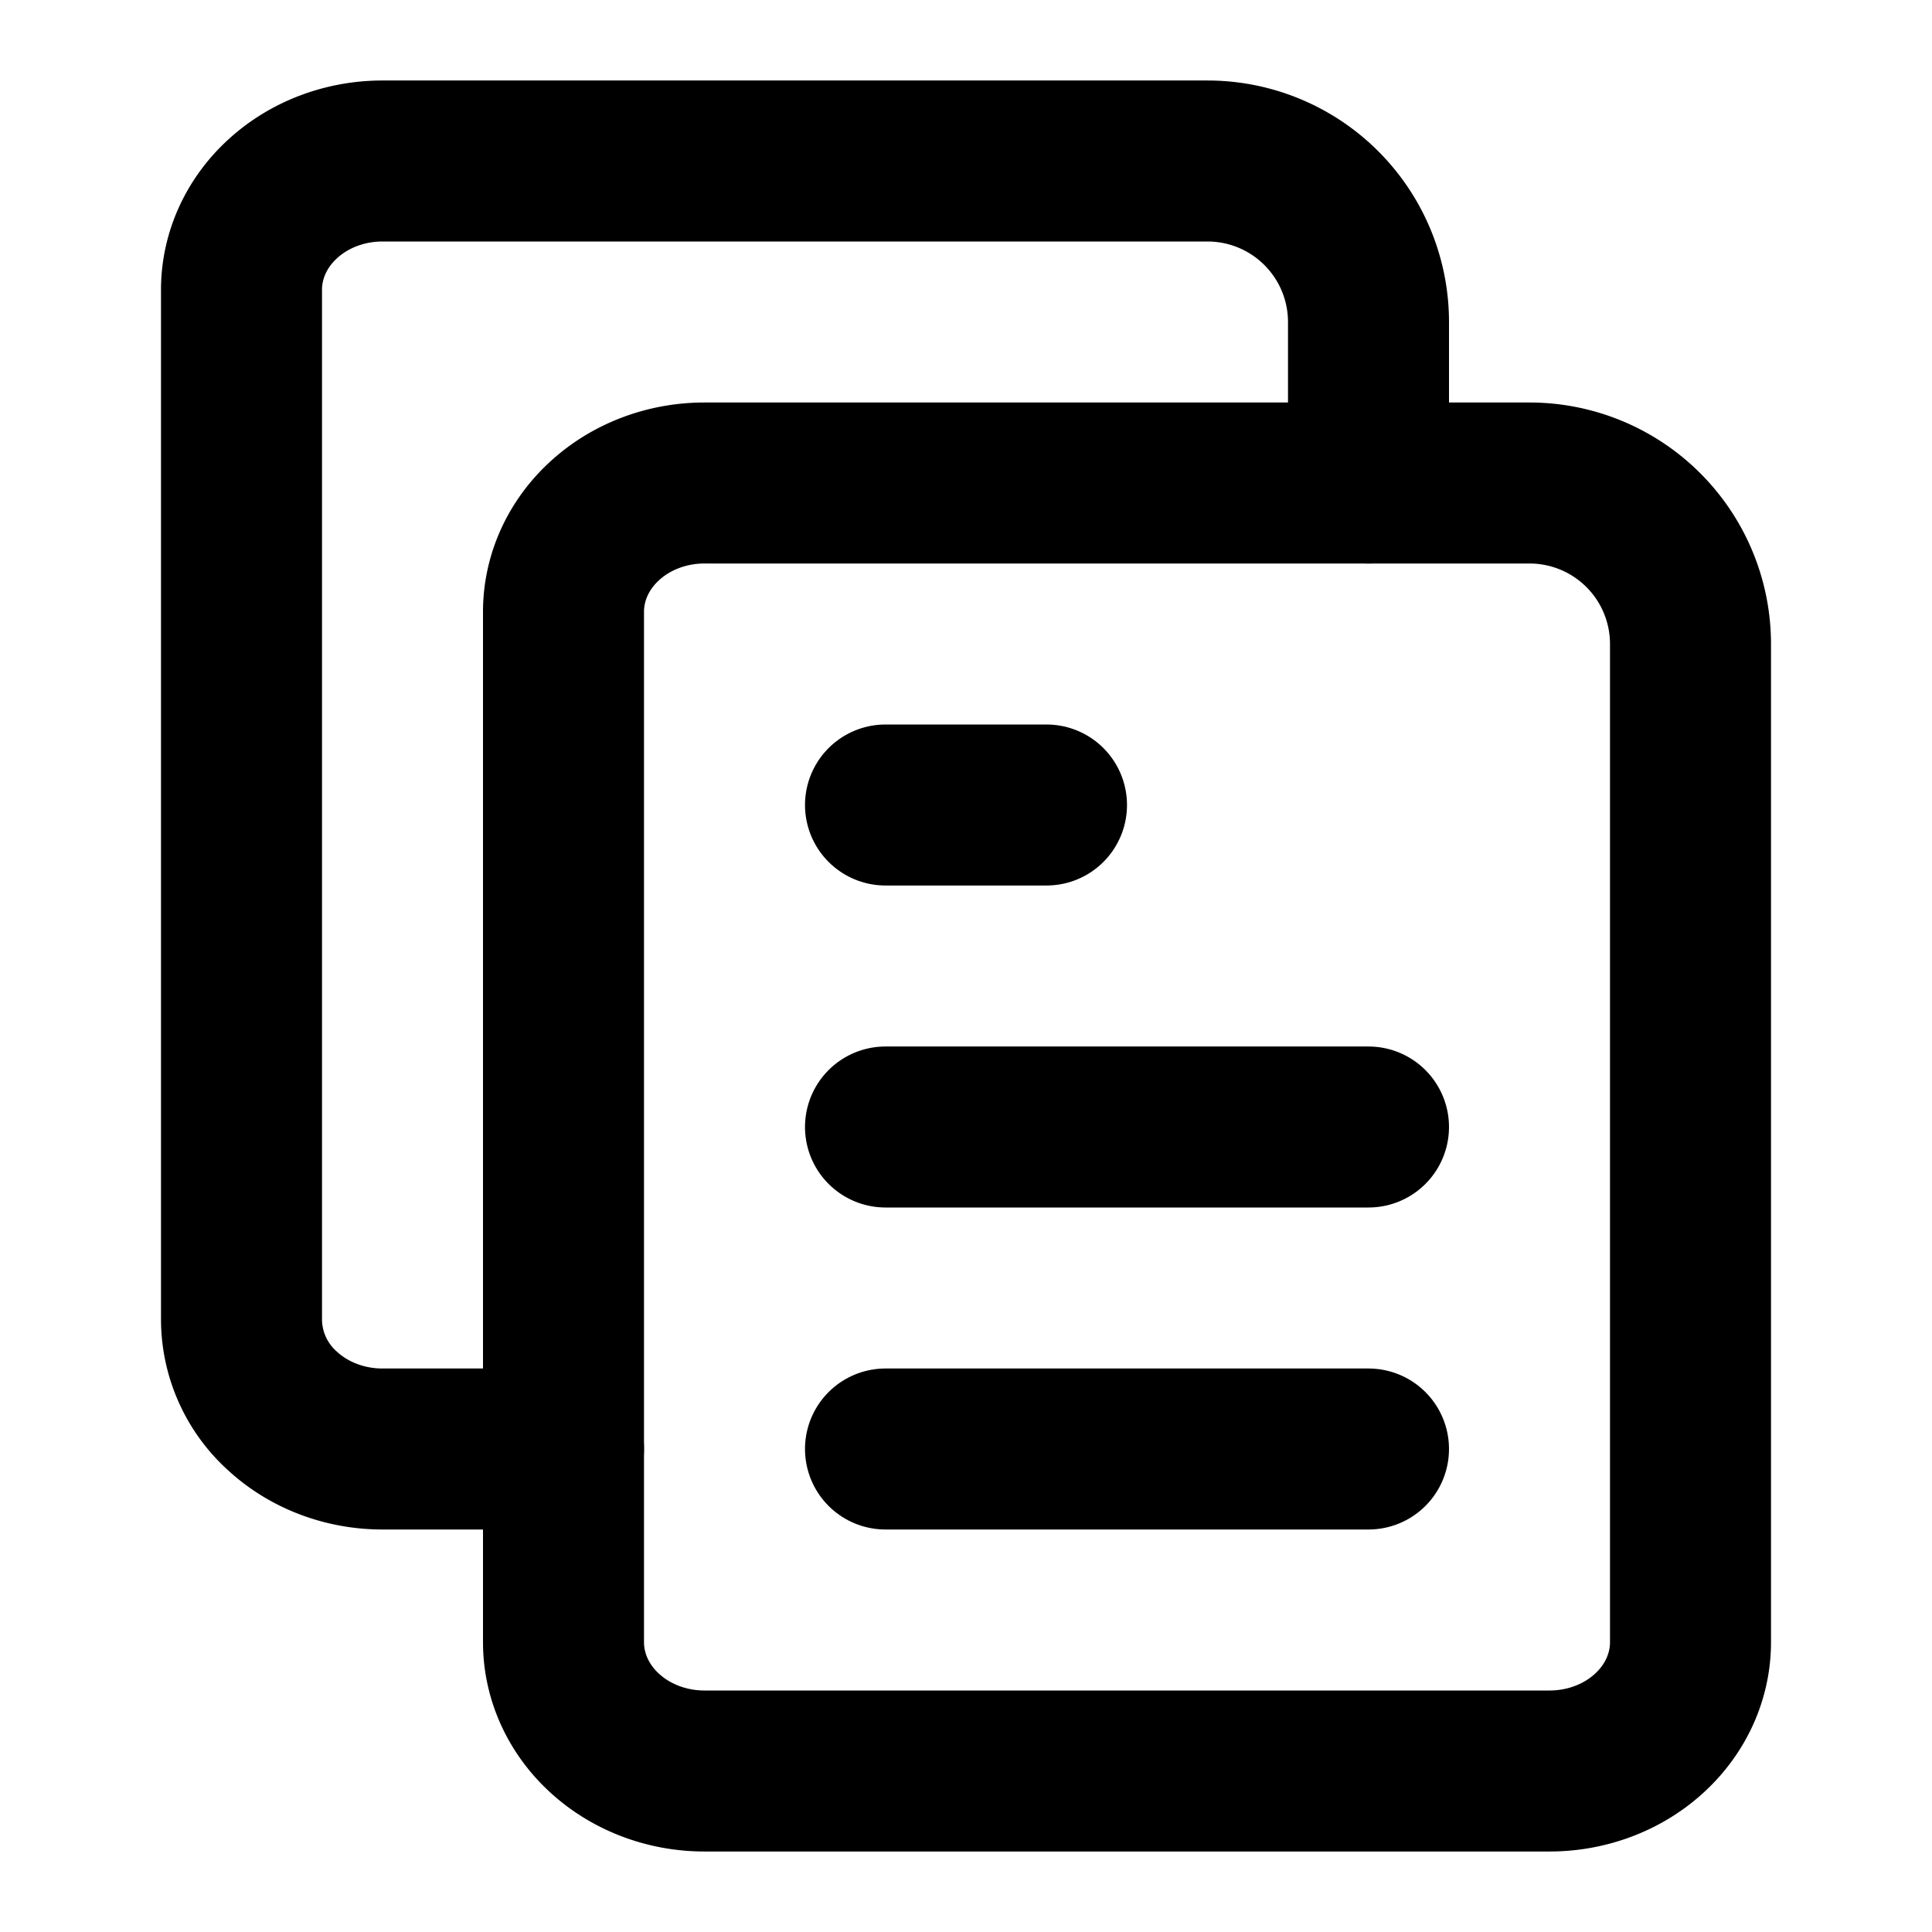 <svg
  width="24"
  height="24"
  viewBox="0 0 24 24"
  xmlns="http://www.w3.org/2000/svg"
  fill="none"
  stroke="currentColor"
  stroke-width="2"
  stroke-linecap="round"
  stroke-linejoin="round"
>
  <path d="M8.75 6c-.464 0-.91.169-1.237.469C7.184 6.769 7 7.176 7 7.6v12.8c0 .424.184.831.513 1.131.328.3.773.469 1.237.469h10.5c.464 0 .91-.169 1.237-.469.329-.3.513-.707.513-1.131V8a2 2 0 0 0-2-2H8.75z" />
  <path d="M7 18H4.75c-.464 0-.91-.169-1.237-.469A1.534 1.534 0 0 1 3 16.4V3.6c0-.424.184-.831.513-1.131C3.84 2.169 4.286 2 4.75 2H15a2 2 0 0 1 2 2v2" />
  <path d="M17 14h-6" />
  <path d="M17 18h-6" />
  <path d="M13 10h-2" />
</svg>
